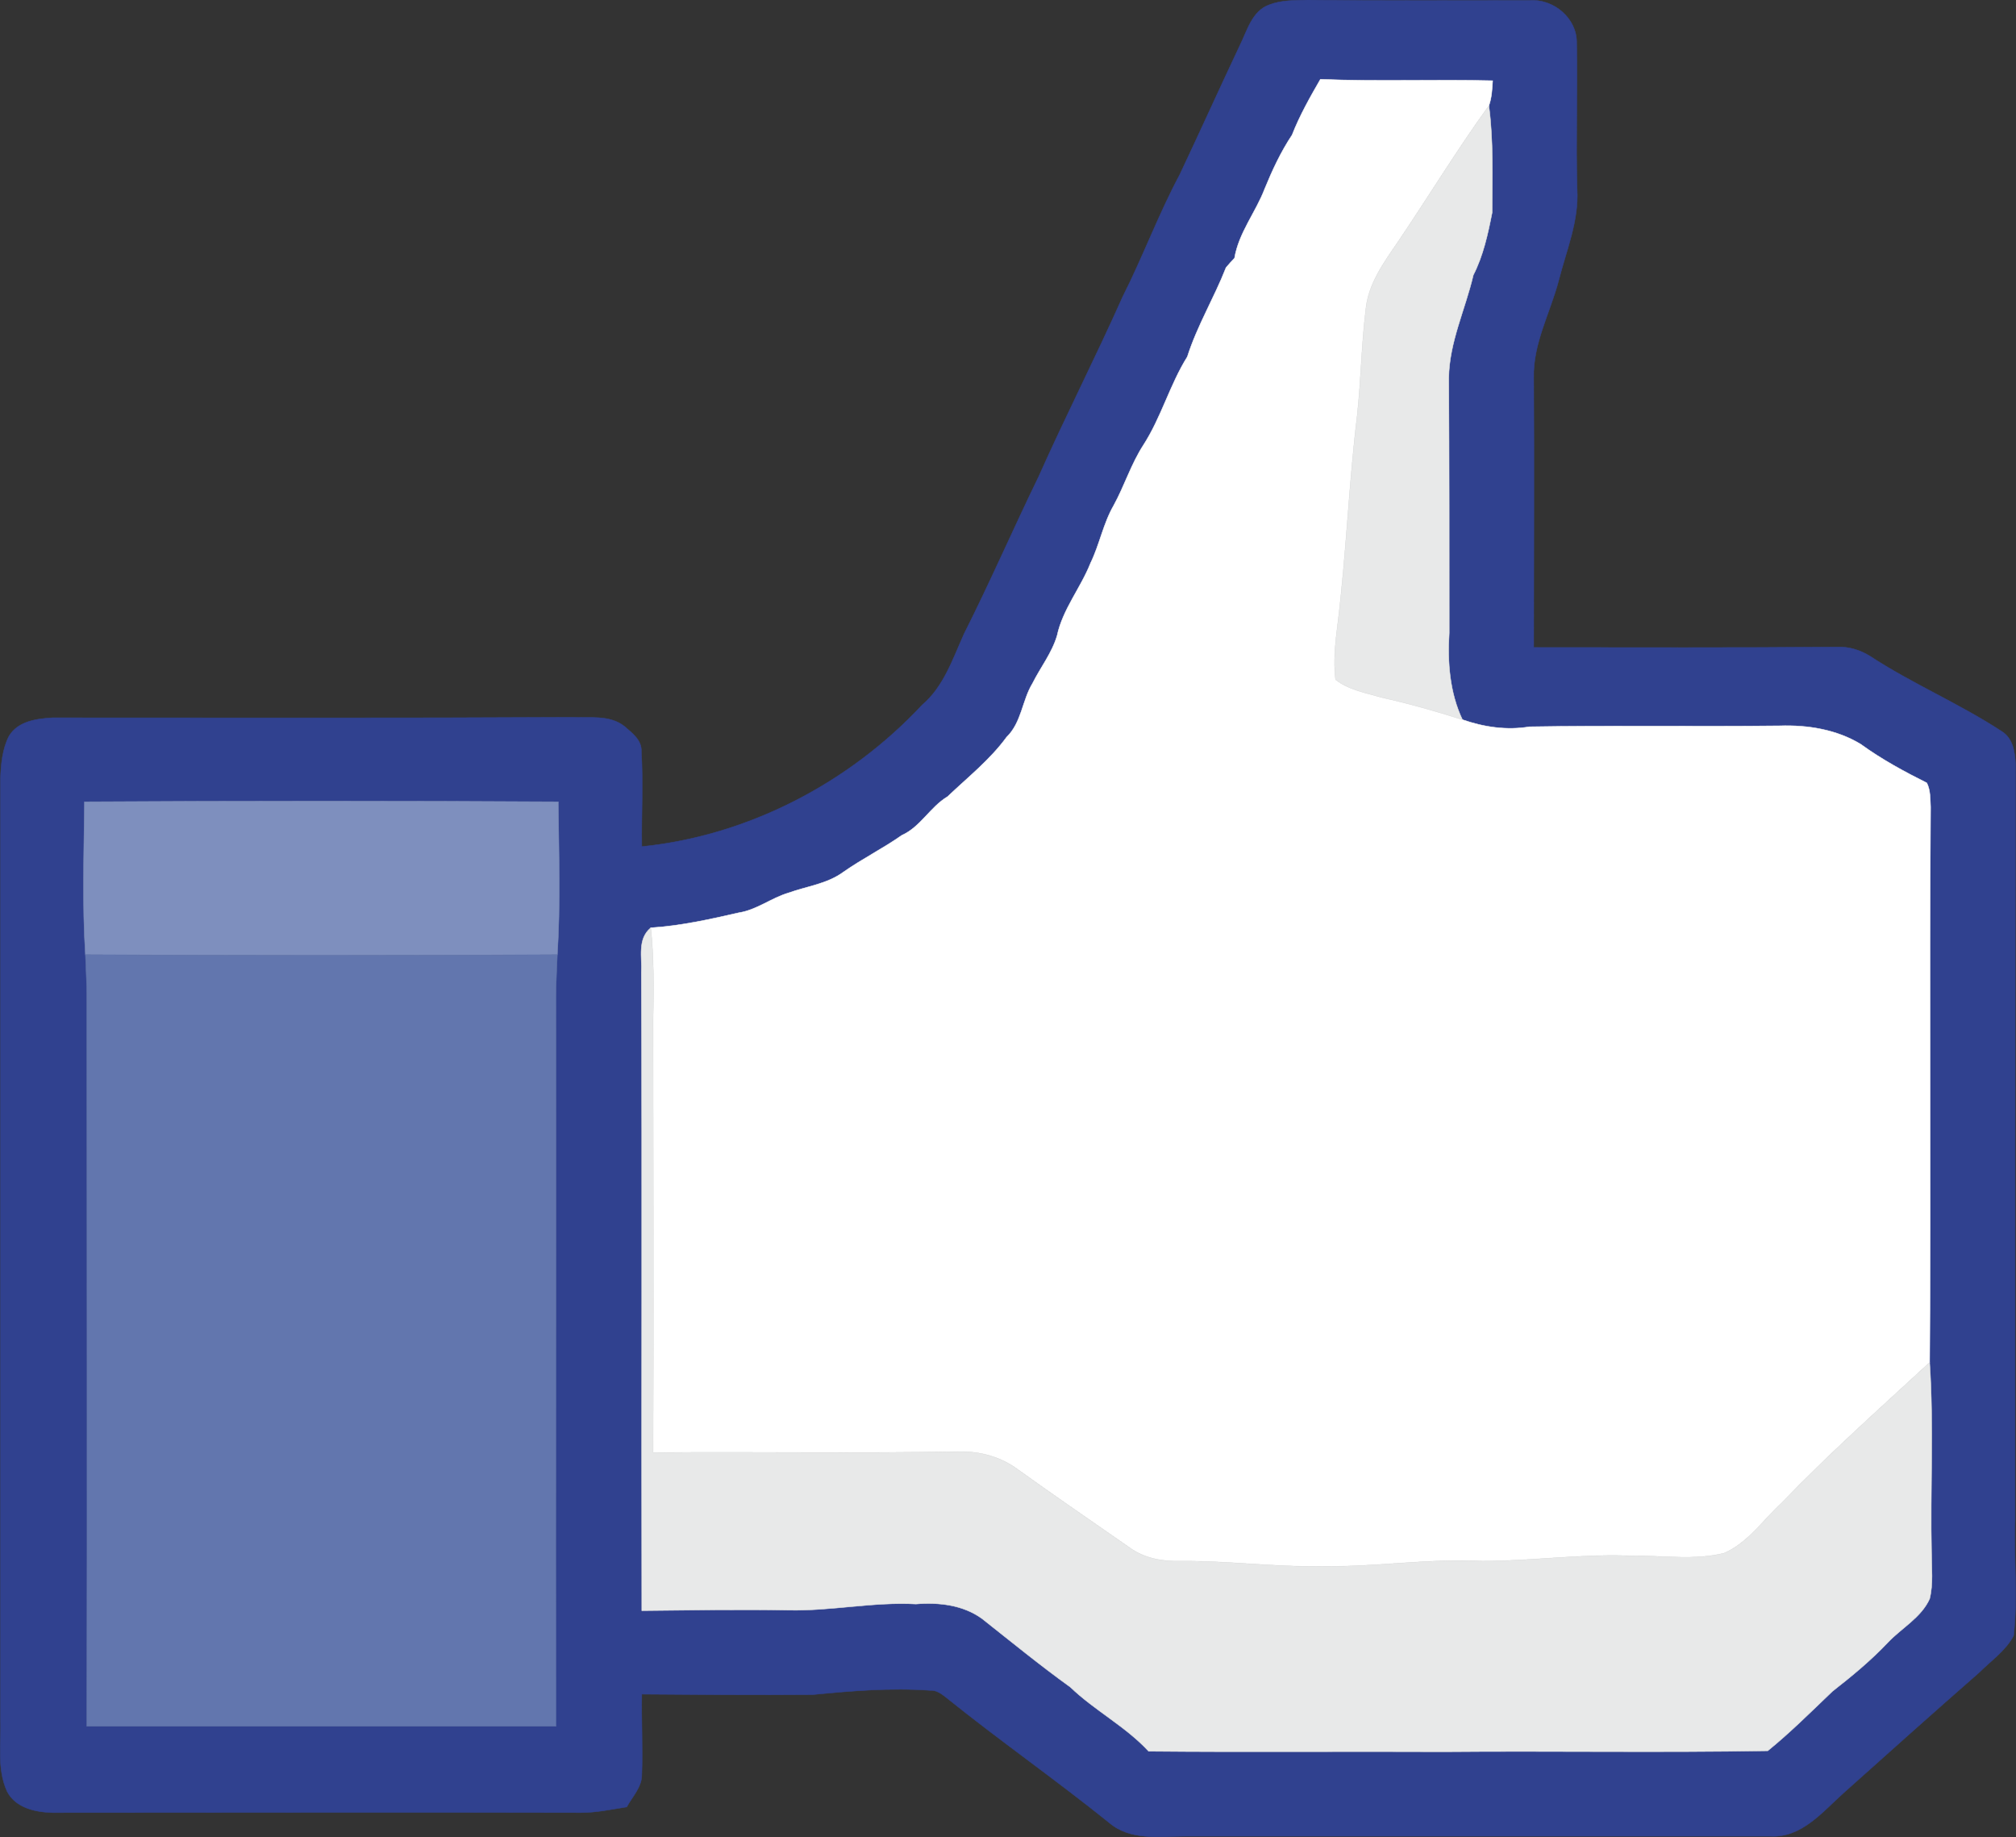 <?xml version="1.0" encoding="utf-8"?>
<!-- Generator: Adobe Illustrator 25.2.0, SVG Export Plug-In . SVG Version: 6.00 Build 0)  -->
<svg version="1.1" id="Layer_1" xmlns="http://www.w3.org/2000/svg" xmlns:xlink="http://www.w3.org/1999/xlink" x="0px" y="0px"
	 viewBox="0 0 427.2 389.3" style="enable-background:new 0 0 427.2 389.3;" xml:space="preserve">
<rect x="0" y="0" width="427.2" height="389.3" fill="#333333" stroke="none"/>
<style type="text/css">
	.st0{fill:#30418F;stroke:#30418F;stroke-width:9.375000e-02;}
	.st1{fill:#FFFFFF;stroke:#FFFFFF;stroke-width:9.375000e-02;}
	.st2{fill:#E8E9E9;stroke:#E8E9E9;stroke-width:9.375000e-02;}
	.st3{fill:#7E8FBE;stroke:#7E8FBE;stroke-width:9.375000e-02;}
	.st4{fill:#6276AE;stroke:#6276AE;stroke-width:9.375000e-02;}
</style>
<path class="st0" d="M269,1c2.6-1,5.4-0.9,8.1-1c15.7,0.2,31.4,0.1,47,0.1c5.1-0.4,10.1,3.8,10,9c0.2,10.3-0.2,20.7,0.1,31
	c0.4,6.7-2.3,13-3.9,19.3c-1.8,6.9-5.5,13.4-5.3,20.7c0.1,19,0,38,0,57.1c21.4,0,42.8,0.1,64.2-0.1c2.5-0.1,4.9,0.6,7,1.9
	c9,5.9,19,10.1,28,16c2.4,1.5,2.8,4.5,2.9,7.1c-0.1,53.3-0.1,106.7-0.1,160c-0.3,8.2,0.6,16.4-0.3,24.5c-1.7,3.2-4.8,5.3-7.3,7.8
	c-9.6,8.4-19.1,16.9-28.6,25.4c-4.5,4-9,9.7-15.7,9.3c-41.3,0-82.7,0-124,0c-5.4,0-11.6,1-16.1-2.9c-11.3-9.1-23.2-17.4-34.5-26.5
	c-1-0.8-2.1-1.6-3.4-1.5c-8.4-0.6-16.7,0.1-24.9,0.9c-12.1,0.1-24.1,0-36.2-0.1c-0.1,5.7,0.2,11.4,0,17.1c0,2.6-2,4.6-3.2,6.8
	c-3.2,0.5-6.4,1.2-9.7,1.2c-37.3-0.1-74.7,0-112,0c-3.6-0.1-7.8-1-9.6-4.5c-2.2-4.8-1.2-10.3-1.4-15.5c0-66.3,0-132.7,0-199
	c0.1-3.1,0.4-6.4,1.8-9.1c1.9-3.2,5.9-3.7,9.2-3.9c36.6,0,73.3,0.1,110-0.1c3.7,0.2,8-0.6,11.2,1.9c1.6,1.4,3.7,2.9,3.6,5.3
	c0.4,6.7,0,13.5,0.1,20.2c22.6-2.3,44-13.5,59.4-30c4.6-3.9,6.5-9.8,8.9-15.1c5.5-10.9,10.4-22.2,15.8-33.3
	c5.7-12.8,12.1-25.3,17.8-38.1c4.3-8.5,7.6-17.5,12.1-25.9c4.3-9.1,8.4-18.2,12.7-27.3C264.3,6.5,265.3,2.3,269,1 M273.8,28.6
	c-2.4,3.6-4.2,7.5-5.8,11.4c-1.9,5-5.5,9.3-6.4,14.7c-0.6,0.6-1.2,1.3-1.8,2c-2.5,6.4-6.1,12.3-8.2,18.9c-3.7,5.9-5.5,12.8-9.3,18.7
	c-2.6,4-4,8.6-6.3,12.8c-2.2,3.8-3,8.3-4.9,12.2c-2.1,5.3-5.9,9.8-7.1,15.4c-1.1,3.7-3.5,6.7-5.2,10.1c-2.2,3.6-2.3,8.3-5.5,11.4
	c-3.5,4.8-8.2,8.5-12.5,12.6c-3.7,2.2-5.7,6.4-9.7,8.2c-4,2.8-8.4,5-12.4,7.8c-3.4,2.5-7.7,3-11.6,4.4c-3.7,1.1-6.7,3.6-10.5,4.2
	c-6.1,1.4-12.4,2.8-18.7,3.2c-2.9,2.4-1.8,6.3-2,9.5c0.2,45.1,0,90.1,0.1,135.2c10.4-0.1,20.7-0.3,31.1-0.1c9,0.2,18-1.8,27-1.3
	c4.9-0.4,10,0.2,14,3.1c6.2,4.9,12.3,9.9,18.7,14.5c5.2,5,11.7,8.3,16.6,13.6c20.9,0.2,41.8,0,62.7,0.1c22.8-0.2,45.6,0.2,68.5-0.2
	c4.8-3.9,9.2-8.3,13.7-12.6c4.1-3.2,8.1-6.5,11.7-10.3c2.9-3.1,7.1-5.3,8.9-9.3c0.8-3.2,0.4-6.5,0.4-9.7c-0.3-13.5,0.5-27-0.4-40.4
	c0.3-39.2-0.1-78.4,0.2-117.7c-0.1-1.7,0-3.5-0.8-5.1c-4.8-2.4-9.6-5-14-8.2c-5.1-3.1-11.2-4.1-17.2-3.9c-17.7,0.2-35.3-0.1-53,0.2
	c-4.8,0.8-9.6,0.1-14.2-1.5c-2.7-5.7-3.2-12.2-2.8-18.4c0-18,0-36-0.1-54c0.1-7.6,3.5-14.5,5.2-21.8c2.1-4.1,3.1-8.7,4-13.3
	c0-7.5,0.3-15.1-0.7-22.6c0.6-1.7,0.7-3.5,0.8-5.3c-12.2-0.3-24.3,0.2-36.5-0.3C277.6,20.6,275.4,24.5,273.8,28.6 M17.9,169.9
	c-0.1,10.8-0.5,21.6,0.2,32.4c0.1,3,0.3,5.9,0.3,8.8c0,51.6,0.1,103.2,0,154.7c33.1,0,66.3,0,99.4,0c-0.1-51.5,0.1-103.1,0-154.7
	c0-2.9,0.2-5.8,0.3-8.8c0.7-10.8,0.3-21.6,0.2-32.4C84.8,169.7,51.4,169.7,17.9,169.9z"/>
<path class="st1" d="M273.8,28.6c1.6-4.1,3.8-8,6-11.8c12.2,0.5,24.3,0,36.5,0.3c-0.1,1.8-0.2,3.6-0.8,5.3
	c-6.8,9.4-12.8,19.3-19.3,28.9c-3,4.4-6.3,8.9-6.8,14.4c-0.9,7.4-1,14.8-1.8,22.3c-1.8,14.6-2.3,29.3-4.1,43.9c-0.5,4-1,8-0.5,12.1
	c2.8,2.2,6.4,2.8,9.8,3.8c5.8,1.3,11.5,2.9,17.1,4.7c4.6,1.6,9.4,2.3,14.2,1.5c17.7-0.3,35.3,0,53-0.2c6-0.2,12.1,0.8,17.2,3.9
	c4.4,3.2,9.2,5.8,14,8.2c0.8,1.6,0.7,3.4,0.8,5.1c-0.3,39.3,0.1,78.5-0.2,117.7c-10.6,9.8-21.4,19.4-31.4,29.8
	c-3.9,3.6-7.1,8.4-12.1,10.6c-6.3,1.6-12.9,0.5-19.3,0.6c-10.7-0.5-21.3,1.1-32,1.1c-11.4-0.6-22.6,1.3-34,1.1
	c-10,0.2-20-1.2-30.1-1.1c-3.7,0.1-7.6-0.6-10.7-2.9c-7.9-5.5-15.8-10.9-23.6-16.5c-3.6-2.7-8.1-3.9-12.6-3.8
	c-21.6,0.4-43.1,0-64.7,0.2c0.1-30.6,0-61.1,0-91.7c0.1-6.5,0.2-13-0.5-19.5c6.3-0.4,12.6-1.8,18.7-3.2c3.8-0.6,6.8-3.1,10.5-4.2
	c3.9-1.4,8.2-1.9,11.6-4.4c4-2.8,8.4-5,12.4-7.8c4-1.8,6-6,9.7-8.2c4.3-4.1,9-7.8,12.5-12.6c3.2-3.1,3.3-7.8,5.5-11.4
	c1.7-3.4,4.1-6.4,5.2-10.1c1.2-5.6,5-10.1,7.1-15.4c1.9-3.9,2.7-8.4,4.9-12.2c2.3-4.2,3.7-8.8,6.3-12.8c3.8-5.9,5.6-12.8,9.3-18.7
	c2.1-6.6,5.7-12.5,8.2-18.9c0.6-0.7,1.2-1.4,1.8-2c0.9-5.4,4.5-9.7,6.4-14.7C269.6,36.1,271.4,32.2,273.8,28.6z"/>
<path class="st2" d="M296.2,51.3c6.5-9.6,12.5-19.5,19.3-28.9c1,7.5,0.7,15.1,0.7,22.6c-0.9,4.6-1.9,9.2-4,13.3
	c-1.7,7.3-5.1,14.2-5.2,21.8c0.1,18,0.1,36,0.1,54c-0.4,6.2,0.1,12.7,2.8,18.4c-5.6-1.8-11.3-3.4-17.1-4.7c-3.4-1-7-1.6-9.8-3.8
	c-0.5-4.1,0-8.1,0.5-12.1c1.8-14.6,2.3-29.3,4.1-43.9c0.8-7.5,0.9-14.9,1.8-22.3C289.9,60.2,293.2,55.7,296.2,51.3z"/>
<path class="st3" d="M17.9,169.9c33.5-0.2,66.9-0.2,100.4,0c0.1,10.8,0.5,21.6-0.2,32.4c-33.3,0.2-66.7,0.2-100,0
	C17.4,191.5,17.8,180.7,17.9,169.9z"/>
<path class="st2" d="M135.9,206.1c0.2-3.2-0.9-7.1,2-9.5c0.7,6.5,0.6,13,0.5,19.5c0,30.6,0.1,61.1,0,91.7
	c21.6-0.2,43.1,0.2,64.7-0.2c4.5-0.1,9,1.1,12.6,3.8c7.8,5.6,15.7,11,23.6,16.5c3.1,2.3,7,3,10.7,2.9c10.1-0.1,20.1,1.3,30.1,1.1
	c11.4,0.2,22.6-1.7,34-1.1c10.7,0,21.3-1.6,32-1.1c6.4-0.1,13,1,19.3-0.6c5-2.2,8.2-7,12.1-10.6c10-10.4,20.8-20,31.4-29.8
	c0.9,13.4,0.1,26.9,0.4,40.4c0,3.2,0.4,6.5-0.4,9.7c-1.8,4-6,6.2-8.9,9.3c-3.6,3.8-7.6,7.1-11.7,10.3c-4.5,4.3-8.9,8.7-13.7,12.6
	c-22.9,0.4-45.7,0-68.5,0.2c-20.9-0.1-41.8,0.1-62.7-0.1c-4.9-5.3-11.4-8.6-16.6-13.6c-6.4-4.6-12.5-9.6-18.7-14.5
	c-4-2.9-9.1-3.5-14-3.1c-9-0.5-18,1.5-27,1.3c-10.4-0.2-20.7,0-31.1,0.1C135.9,296.2,136.1,251.2,135.9,206.1z"/>
<path class="st4" d="M18.1,202.3c33.3,0.2,66.7,0.2,100,0c-0.1,3-0.3,5.9-0.3,8.8c0.1,51.6-0.1,103.2,0,154.7c-33.1,0-66.3,0-99.4,0
	c0.1-51.5,0-103.1,0-154.7C18.4,208.2,18.2,205.3,18.1,202.3z"/>
</svg>
